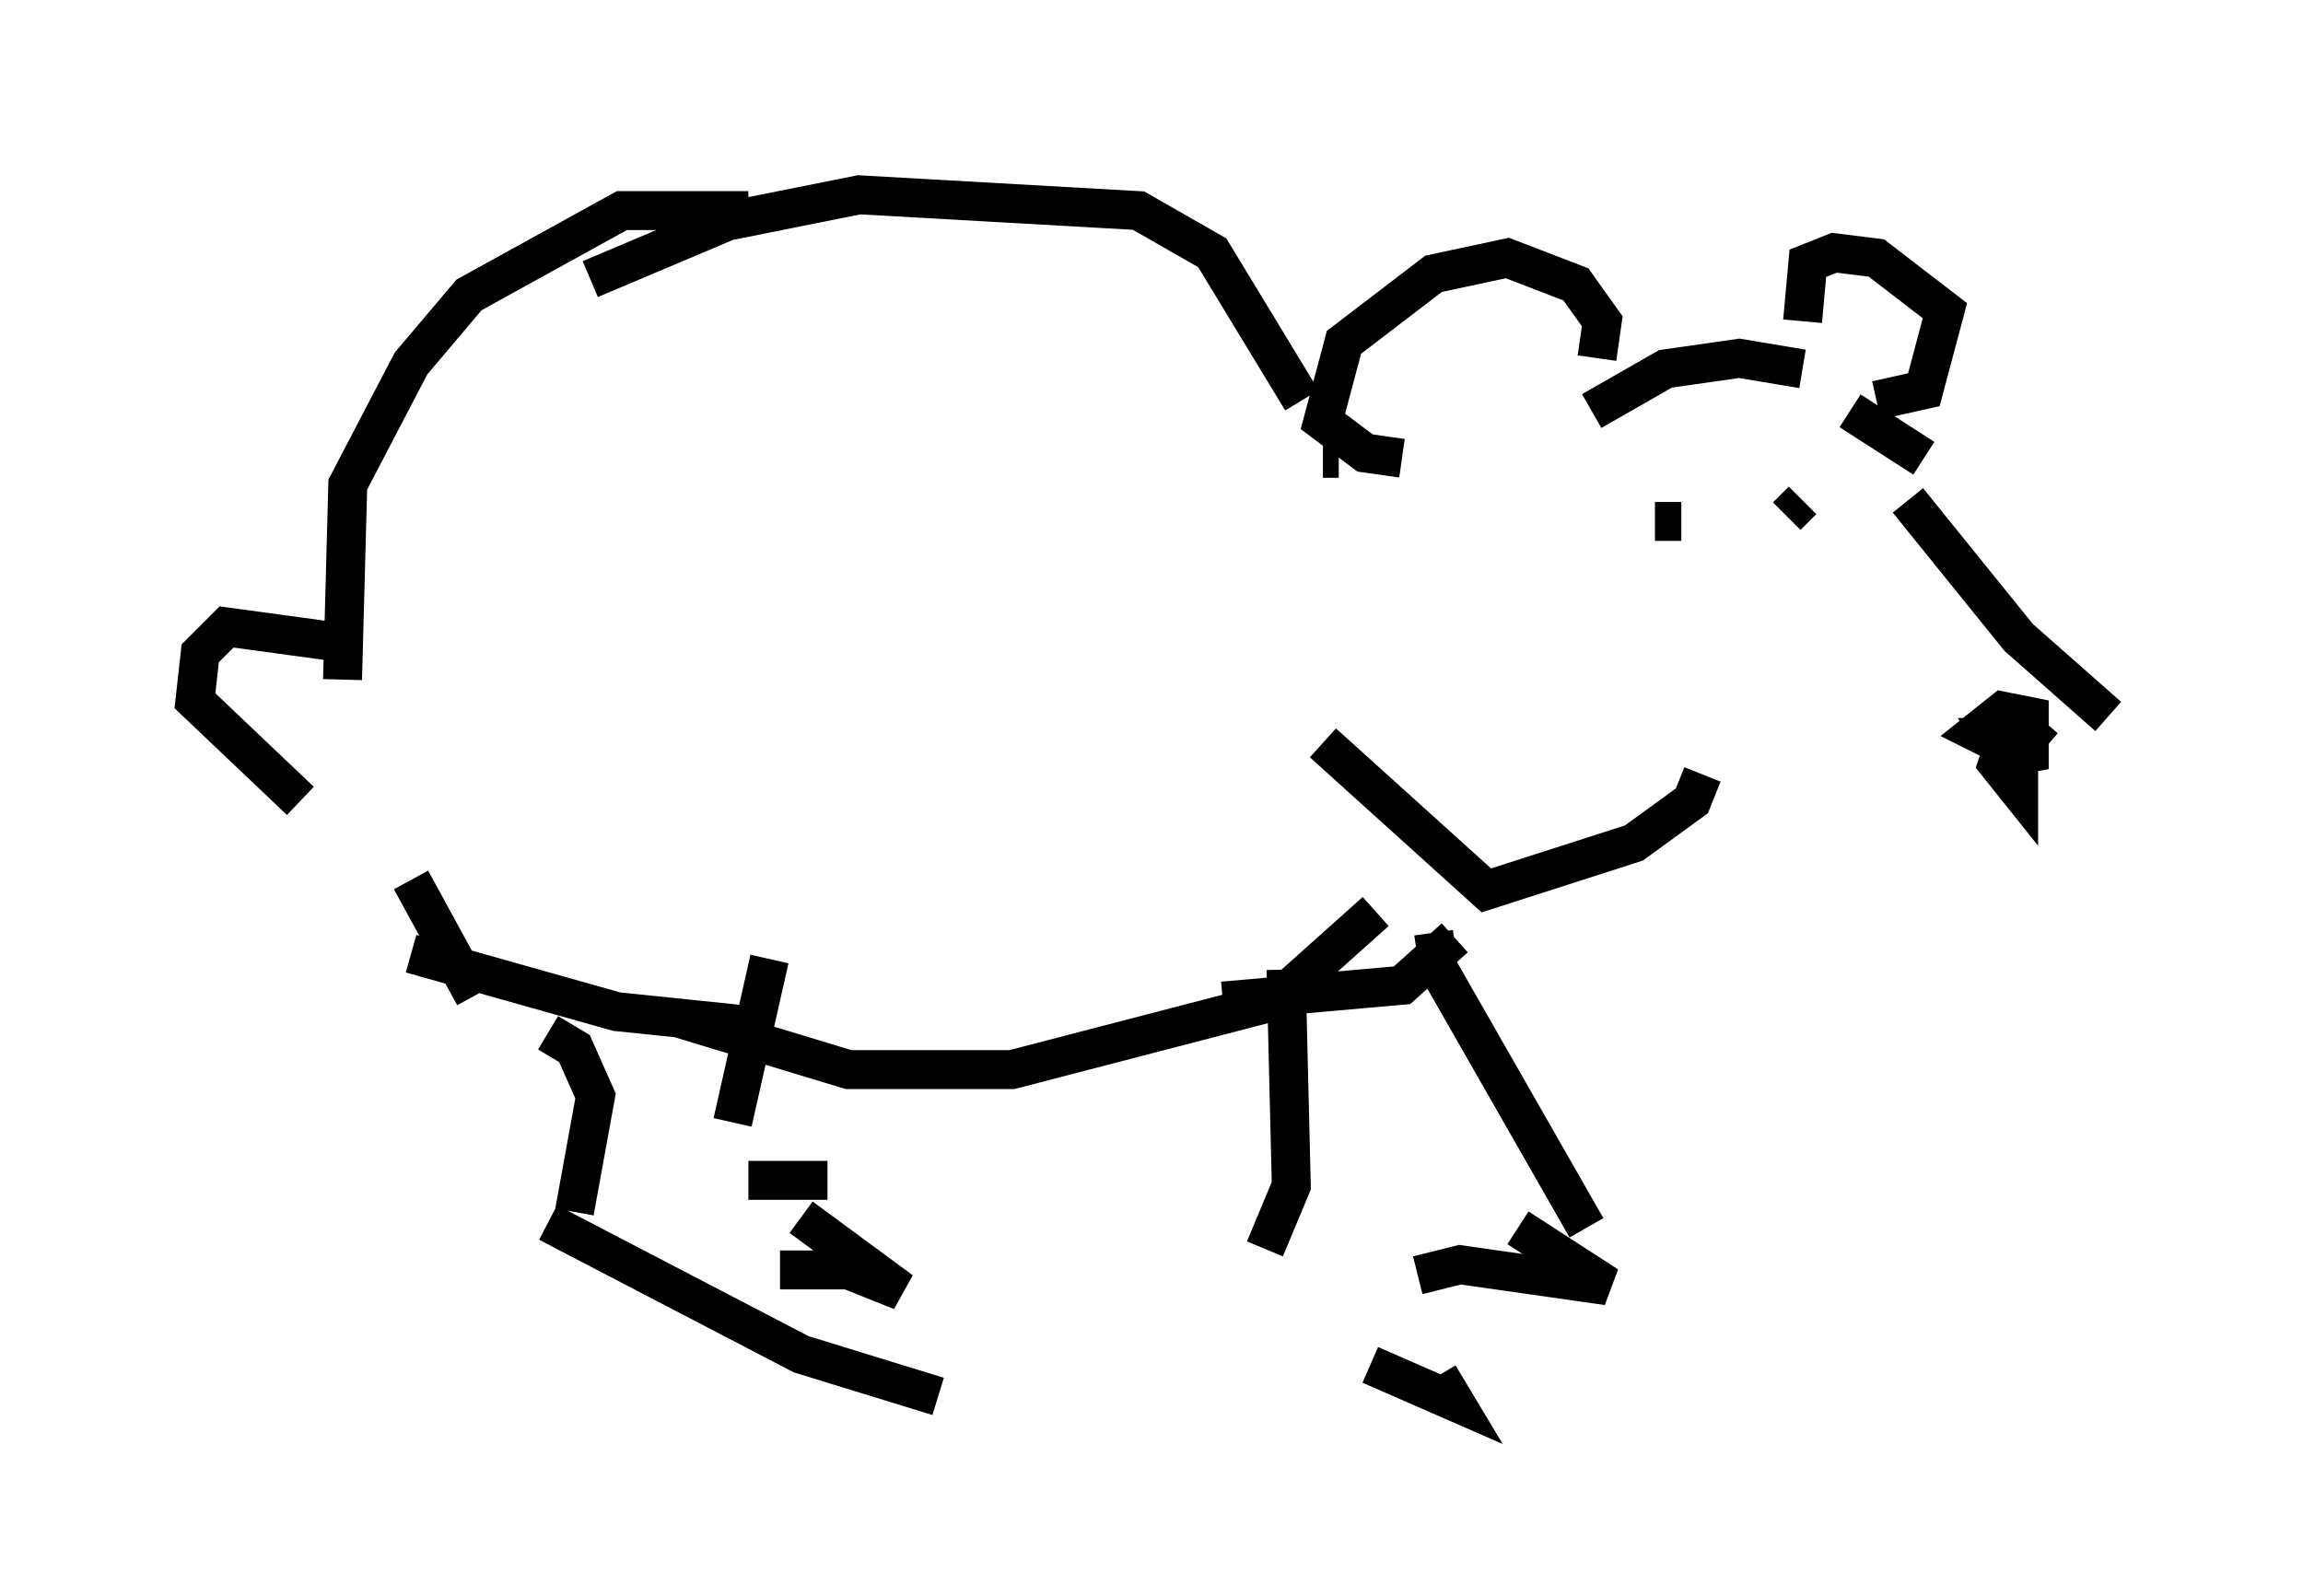 <?xml version="1.0" encoding="utf-8" ?>
<svg baseProfile="full" height="40.987" version="1.1" width="59.12" xmlns="http://www.w3.org/2000/svg" xmlns:ev="http://www.w3.org/2001/xml-events" xmlns:xlink="http://www.w3.org/1999/xlink"><defs /><rect fill="white" height="40.987" width="59.12" x="0" y="0" /><path d="M43.836, 18.667 m7.578, 1.218 m-2.436, -7.036 l2.842, 3.518 2.3, 2.03 m-2.571, 1.218 l-0.406, -0.677 0.677, 0.0 l0.0, 1.353 -0.541, -0.677 l0.271, -0.812 0.677, -0.135 l-0.677, 0.541 -0.812, -0.406 l0.677, -0.541 0.677, 0.135 l0.0, 1.353 -0.541, -1.353 l0.947, 0.812 m-9.743, -6.089 l0.0, 0.0 m-0.271, 0.271 l0.677, 0.0 m3.112, -0.541 l-0.406, 0.406 m-4.871, -4.059 l0.135, -0.947 -0.677, -0.947 l-1.759, -0.677 -1.894, 0.406 l-2.3, 1.759 -0.541, 2.03 l1.083, 0.812 0.947, 0.135 m10.284, -3.518 l0.135, -1.488 0.677, -0.271 l1.083, 0.135 1.759, 1.353 l-0.541, 2.03 -1.218, 0.271 m1.218, 1.488 l-1.894, -1.218 m-3.789, 9.337 l-0.271, 0.677 -1.488, 1.083 l-3.789, 1.218 -4.195, -3.789 m0.406, -7.307 l-0.406, 0.0 m-0.541, -1.488 l-2.3, -3.789 -1.894, -1.083 l-7.172, -0.406 -3.383, 0.677 l-3.518, 1.488 m4.059, -1.759 l-3.248, 0.0 -3.924, 2.165 l-1.488, 1.759 -1.624, 3.112 l-0.135, 5.007 m28.552, 6.631 l-1.353, 1.218 -4.601, 0.406 m3.924, -2.3 l-2.571, 2.3 -6.766, 1.759 l-4.195, 0.0 -4.465, -1.353 m2.436, 0.271 l-3.924, -0.406 -5.277, -1.488 m-1.759, -7.984 l-2.977, -0.406 -0.677, 0.677 l-0.135, 1.218 2.706, 2.571 m4.465, 5.007 l-1.624, -2.977 m3.518, 3.924 l0.677, 0.406 0.541, 1.218 l-0.541, 2.977 m-0.677, 0.271 l6.495, 3.383 3.518, 1.083 m-4.059, -3.248 l1.759, 0.0 1.353, 0.541 l-2.571, -1.894 m-1.353, -0.947 l2.03, 0.0 m-2.436, -1.488 l0.947, -4.195 m13.261, 0.271 l0.135, 5.548 -0.677, 1.624 m4.33, -8.119 l0.135, 0.947 3.789, 6.631 m-1.759, 0.0 l2.3, 1.488 -3.789, -0.541 l-1.083, 0.271 m0.541, 2.571 l0.406, 0.677 -2.165, -0.947 m5.683, -24.492 l1.894, -1.083 1.894, -0.271 l1.624, 0.271 " fill="none" stroke="black" stroke-width="1" /></svg>